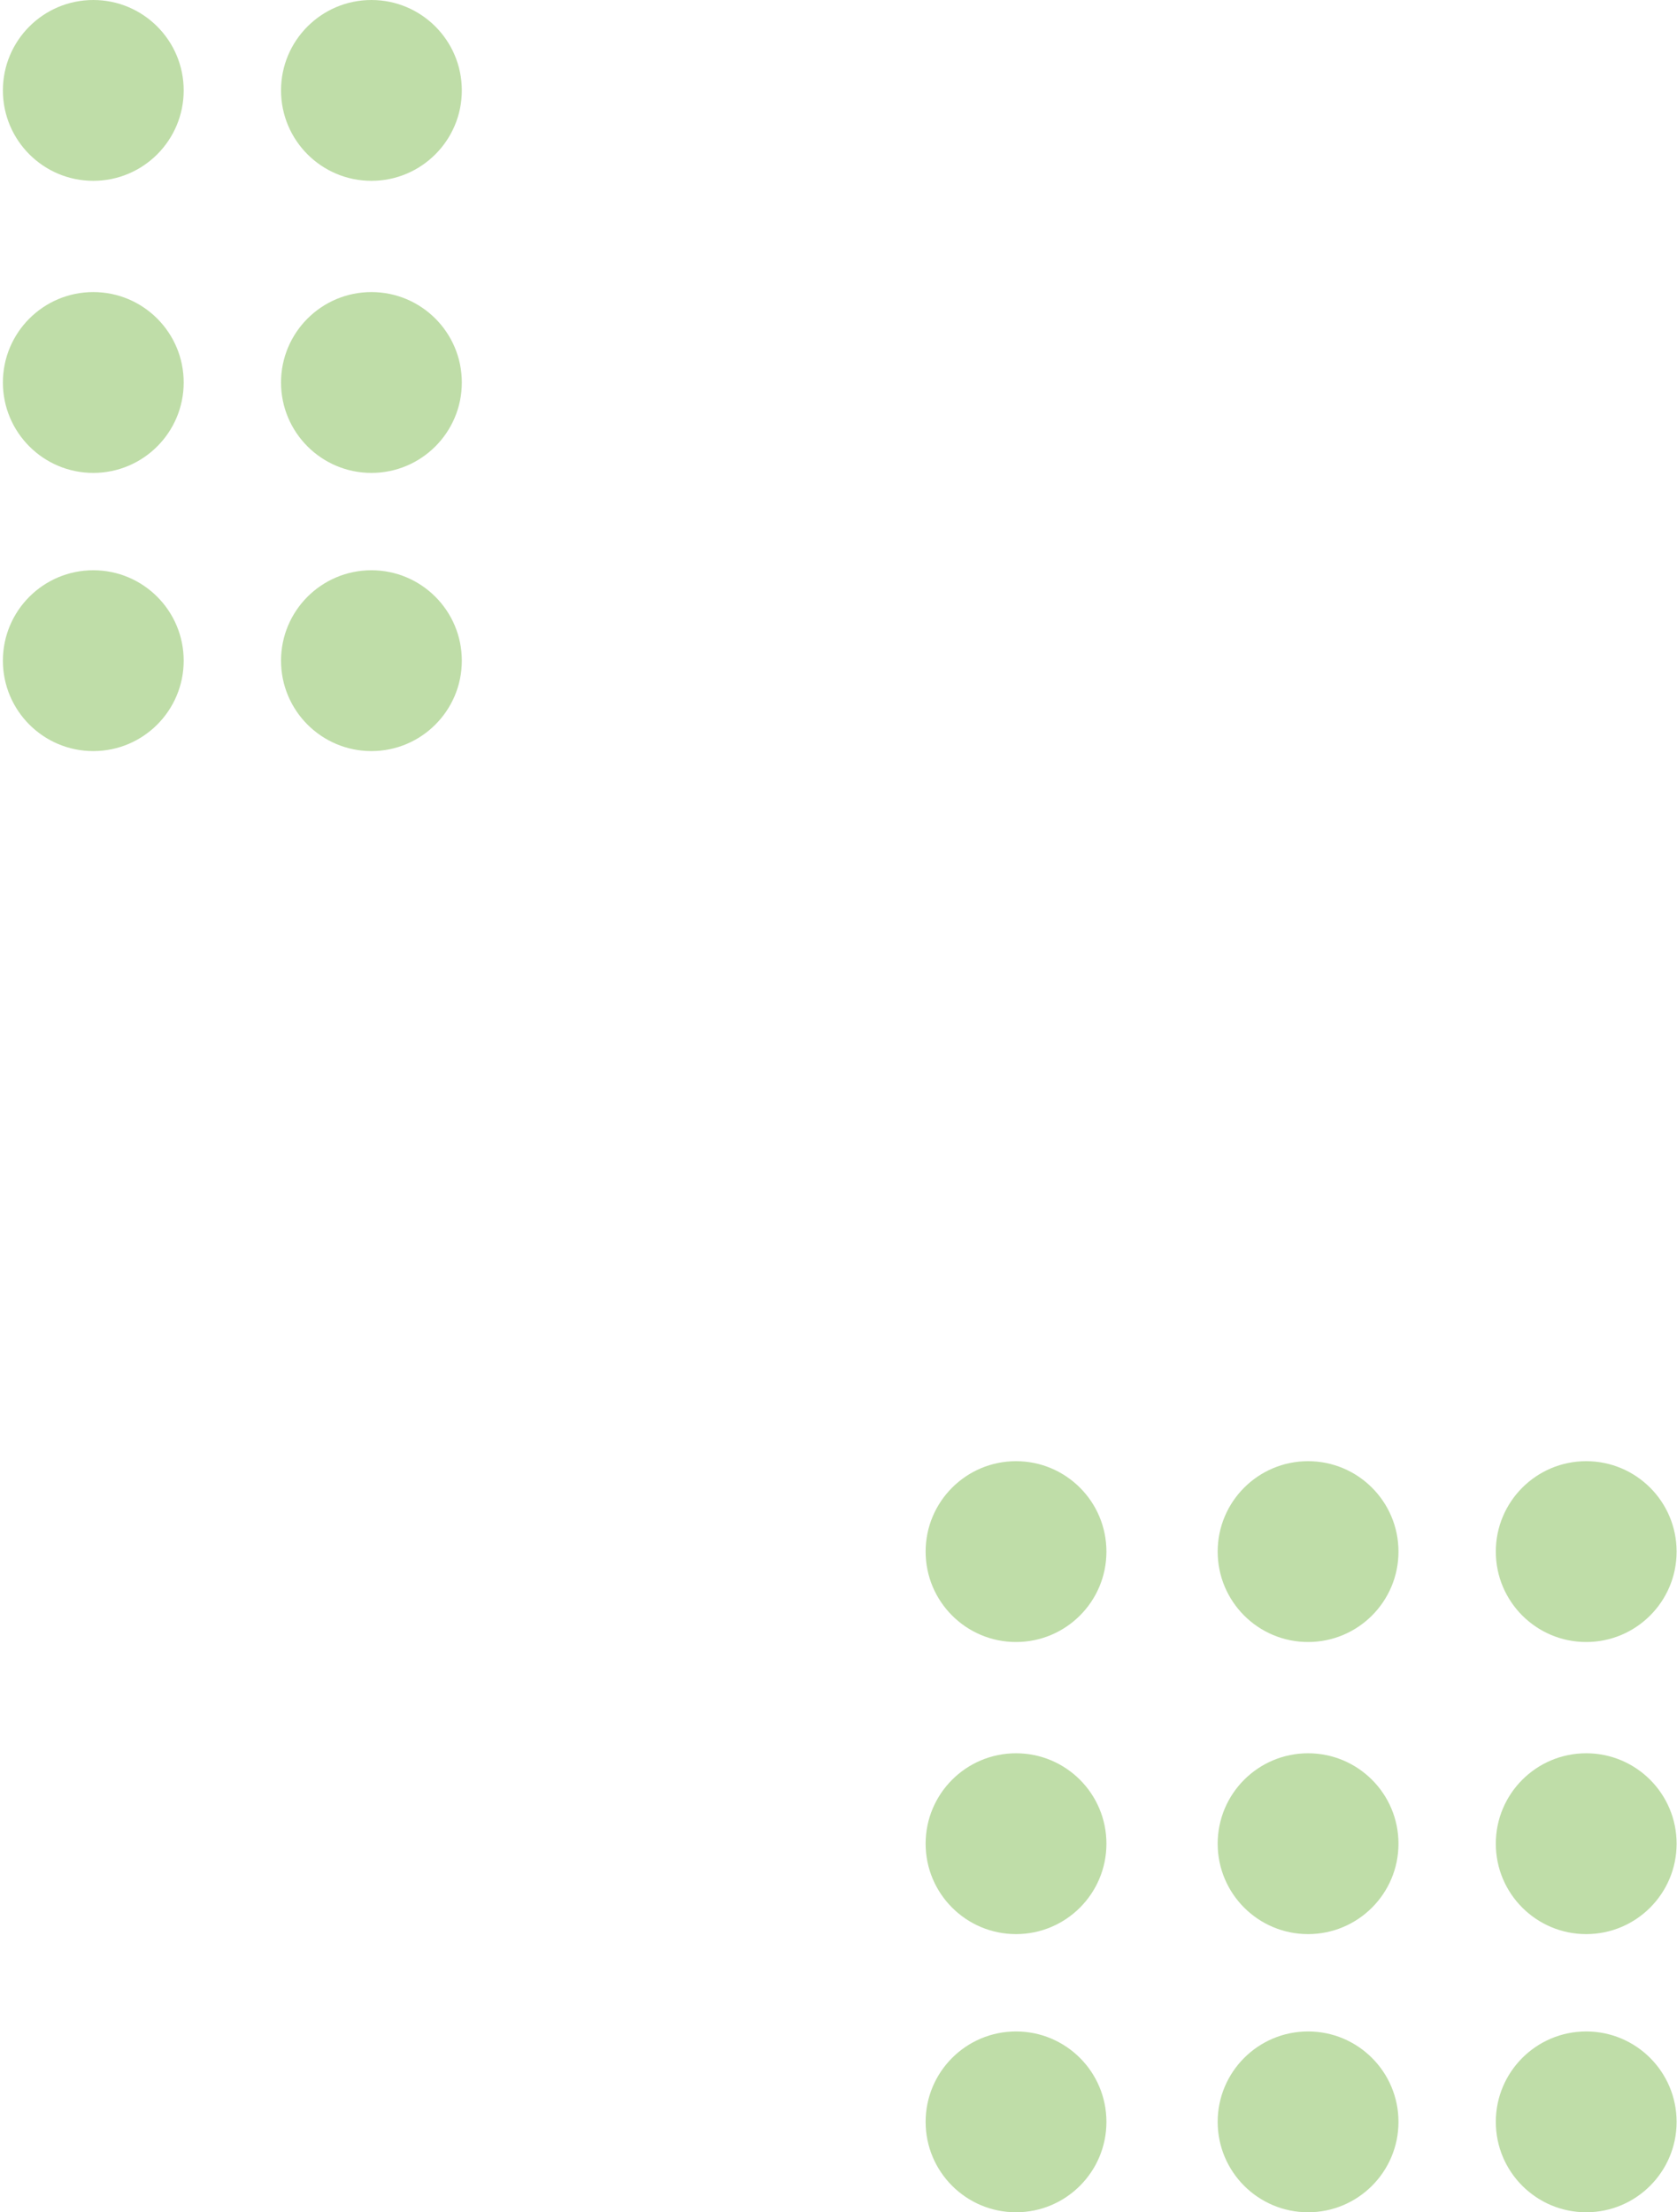 <svg width="116" height="153" viewBox="0 0 116 153" fill="none" xmlns="http://www.w3.org/2000/svg">
<circle cx="70.28" cy="107.308" r="6.253" fill="#81BD52" fill-opacity="0.5"/>
<circle cx="90.481" cy="107.308" r="6.253" fill="#81BD52" fill-opacity="0.5"/>
<circle cx="109.72" cy="107.308" r="6.253" fill="#81BD52" fill-opacity="0.5"/>
<circle cx="70.28" cy="127.509" r="6.253" fill="#81BD52" fill-opacity="0.5"/>
<circle cx="90.481" cy="127.509" r="6.253" fill="#81BD52" fill-opacity="0.5"/>
<circle cx="109.72" cy="127.509" r="6.253" fill="#81BD52" fill-opacity="0.5"/>
<circle cx="70.28" cy="146.747" r="6.253" fill="#81BD52" fill-opacity="0.5"/>
<circle cx="90.481" cy="146.747" r="6.253" fill="#81BD52" fill-opacity="0.5"/>
<circle cx="109.72" cy="146.747" r="6.253" fill="#81BD52" fill-opacity="0.5"/>
<circle cx="6.453" cy="6.253" r="6.253" fill="#81BD52" fill-opacity="0.5"/>
<circle cx="25.692" cy="6.253" r="6.253" fill="#81BD52" fill-opacity="0.5"/>
<circle cx="6.453" cy="26.453" r="6.253" fill="#81BD52" fill-opacity="0.5"/>
<circle cx="25.692" cy="26.453" r="6.253" fill="#81BD52" fill-opacity="0.5"/>
<circle cx="6.453" cy="45.692" r="6.253" fill="#81BD52" fill-opacity="0.5"/>
<circle cx="25.692" cy="45.692" r="6.253" fill="#81BD52" fill-opacity="0.5"/>
</svg>
